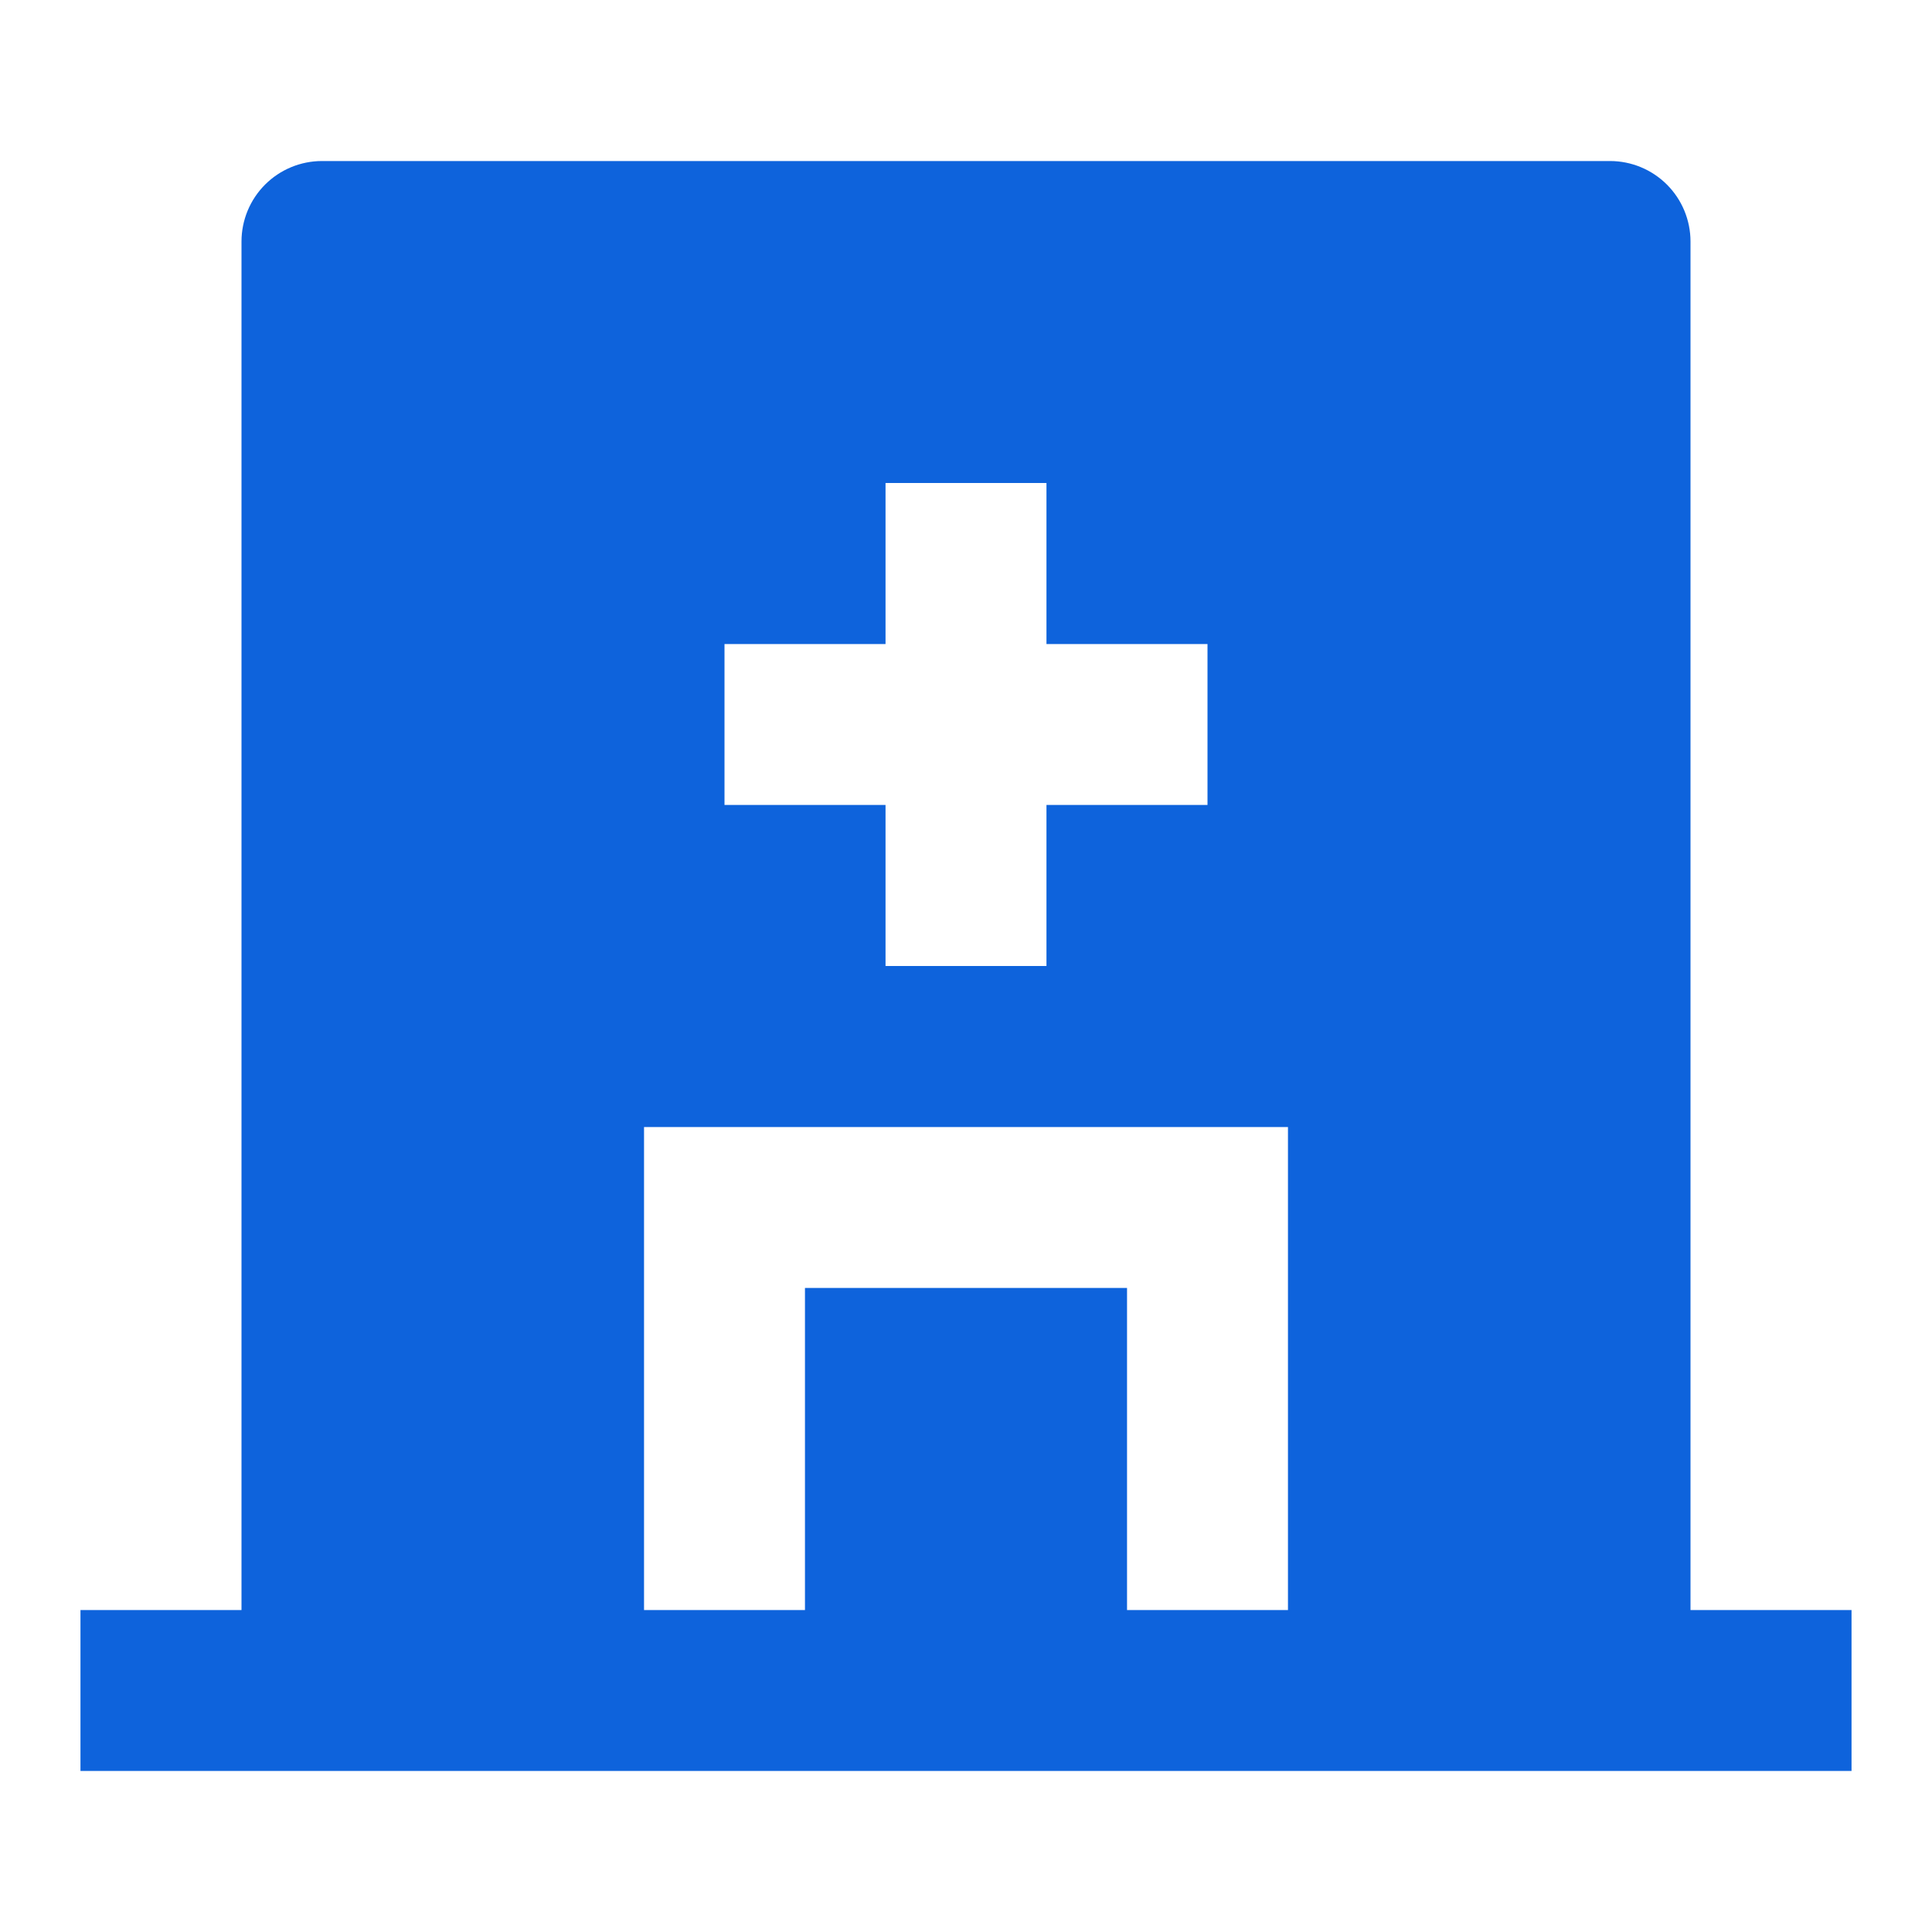 <svg width="20" height="20" viewBox="0 0 20 20" fill="none" xmlns="http://www.w3.org/2000/svg">
<path d="M17.5 16.667H19.167V18.333H0.833V16.667H2.5V2.5C2.5 2.279 2.588 2.067 2.744 1.911C2.9 1.755 3.112 1.667 3.333 1.667H16.667C16.888 1.667 17.1 1.755 17.256 1.911C17.412 2.067 17.5 2.279 17.5 2.5V16.667ZM9.167 6.667H7.5V8.333H9.167V10H10.833V8.333H12.5V6.667H10.833V5H9.167V6.667ZM11.667 16.667H13.333V11.667H6.667V16.667H8.333V13.333H11.667V16.667Z" fill="#0E63DC"/>
</svg>
